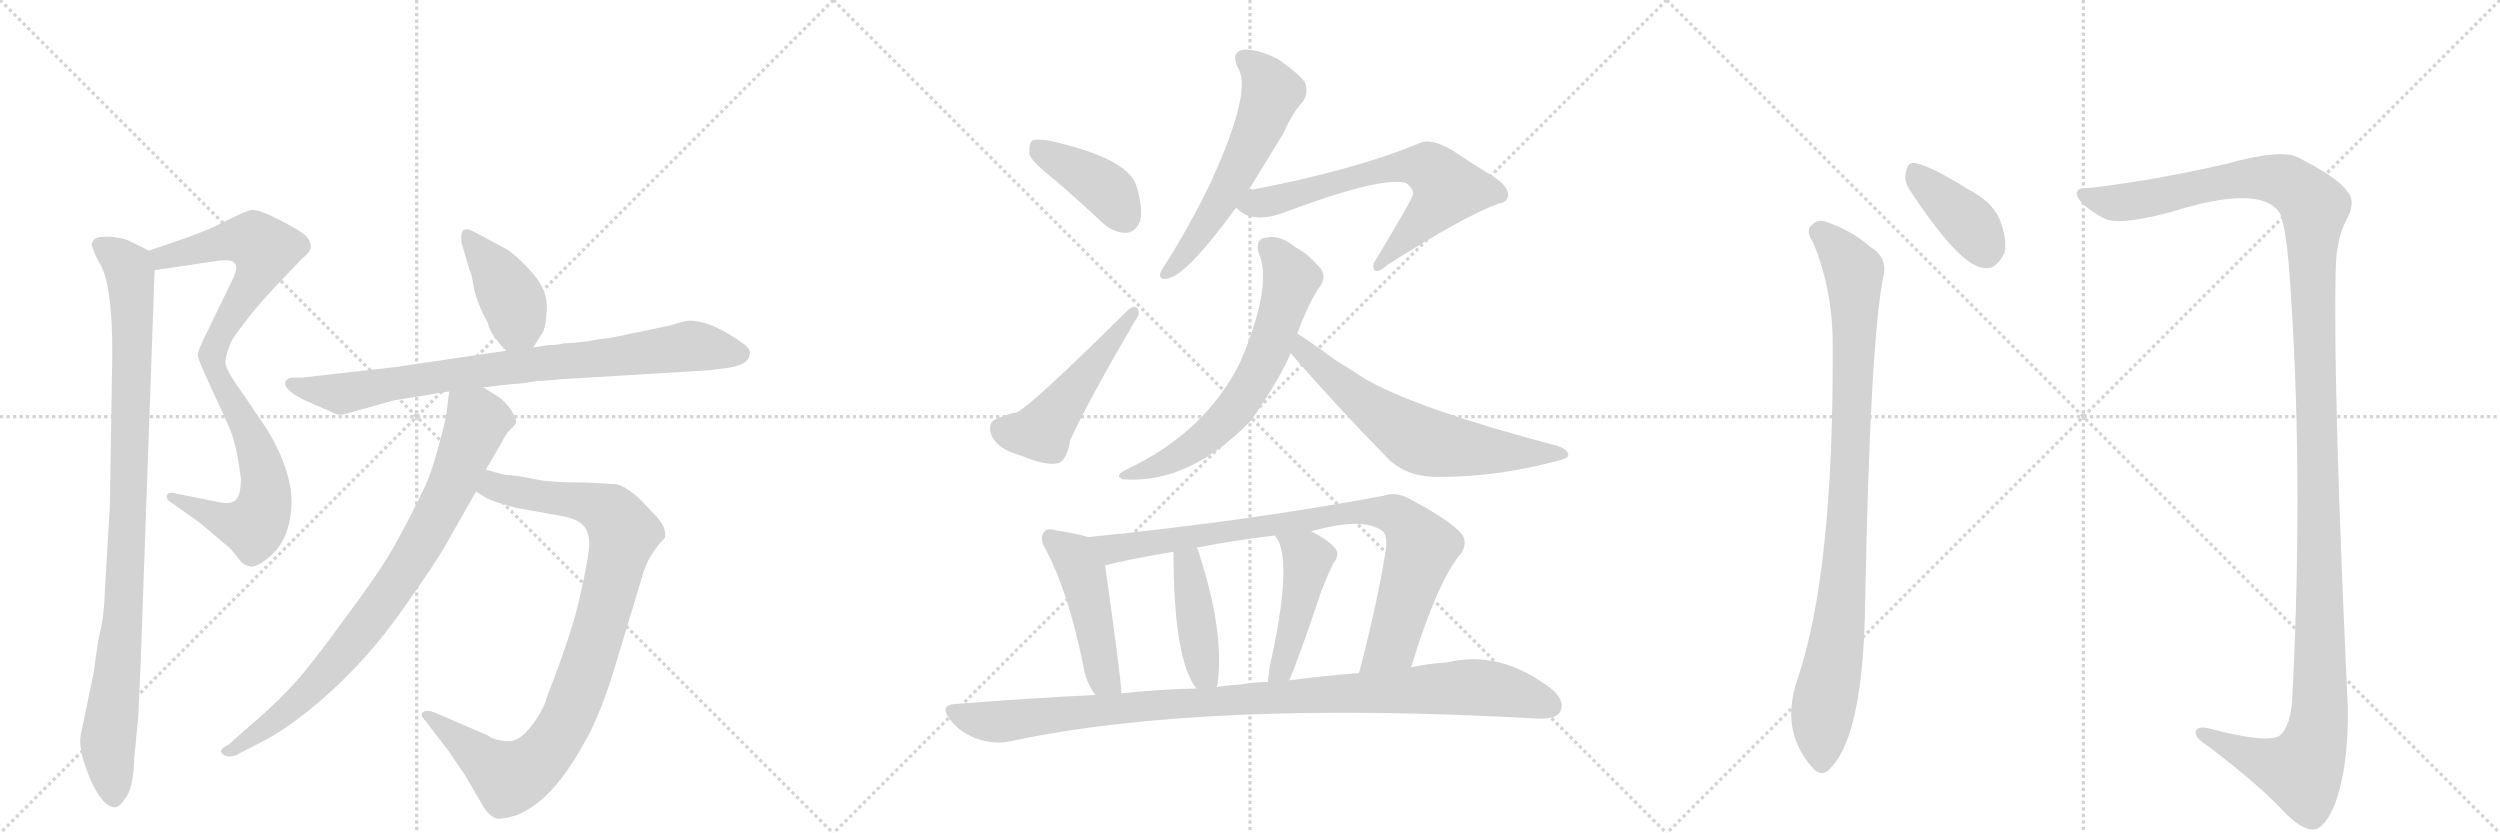 <svg version="1.1" viewBox="0 0 3072 1024" xmlns="http://www.w3.org/2000/svg">
  <g stroke="lightgray" stroke-dasharray="1,1" stroke-width="1" transform="scale(4, 4)">
    <line x1="0" y1="0" x2="256" y2="256"></line>
    <line x1="256" y1="0" x2="0" y2="256"></line>
    <line x1="128" y1="0" x2="128" y2="256"></line>
    <line x1="0" y1="128" x2="256" y2="128"></line>
    <line x1="256" y1="0" x2="512" y2="256"></line>
    <line x1="512" y1="0" x2="256" y2="256"></line>
    <line x1="384" y1="0" x2="384" y2="256"></line>
    <line x1="256" y1="128" x2="512" y2="128"></line>
    <line x1="512" y1="0" x2="768" y2="256"></line>
    <line x1="768" y1="0" x2="512" y2="256"></line>
    <line x1="640" y1="0" x2="640" y2="256"></line>
    <line x1="512" y1="128" x2="768" y2="128"></line>
  </g>
<g transform="scale(1, -1) translate(0, -850)">
   <style type="text/css">
    @keyframes keyframes0 {
      from {
       stroke: black;
       stroke-dashoffset: 880;
       stroke-width: 128;
       }
       74% {
       animation-timing-function: step-end;
       stroke: black;
       stroke-dashoffset: 0;
       stroke-width: 128;
       }
       to {
       stroke: black;
       stroke-width: 1024;
       }
       }
       #make-me-a-hanzi-animation-0 {
         animation: keyframes0 0.966s both;
         animation-delay: 0s;
         animation-timing-function: linear;
       }
    @keyframes keyframes1 {
      from {
       stroke: black;
       stroke-dashoffset: 956;
       stroke-width: 128;
       }
       76% {
       animation-timing-function: step-end;
       stroke: black;
       stroke-dashoffset: 0;
       stroke-width: 128;
       }
       to {
       stroke: black;
       stroke-width: 1024;
       }
       }
       #make-me-a-hanzi-animation-1 {
         animation: keyframes1 1.028s both;
         animation-delay: 0.966s;
         animation-timing-function: linear;
       }
    @keyframes keyframes2 {
      from {
       stroke: black;
       stroke-dashoffset: 403;
       stroke-width: 128;
       }
       57% {
       animation-timing-function: step-end;
       stroke: black;
       stroke-dashoffset: 0;
       stroke-width: 128;
       }
       to {
       stroke: black;
       stroke-width: 1024;
       }
       }
       #make-me-a-hanzi-animation-2 {
         animation: keyframes2 0.578s both;
         animation-delay: 1.994s;
         animation-timing-function: linear;
       }
    @keyframes keyframes3 {
      from {
       stroke: black;
       stroke-dashoffset: 810;
       stroke-width: 128;
       }
       73% {
       animation-timing-function: step-end;
       stroke: black;
       stroke-dashoffset: 0;
       stroke-width: 128;
       }
       to {
       stroke: black;
       stroke-width: 1024;
       }
       }
       #make-me-a-hanzi-animation-3 {
         animation: keyframes3 0.909s both;
         animation-delay: 2.572s;
         animation-timing-function: linear;
       }
    @keyframes keyframes4 {
      from {
       stroke: black;
       stroke-dashoffset: 912;
       stroke-width: 128;
       }
       75% {
       animation-timing-function: step-end;
       stroke: black;
       stroke-dashoffset: 0;
       stroke-width: 128;
       }
       to {
       stroke: black;
       stroke-width: 1024;
       }
       }
       #make-me-a-hanzi-animation-4 {
         animation: keyframes4 0.992s both;
         animation-delay: 3.481s;
         animation-timing-function: linear;
       }
    @keyframes keyframes5 {
      from {
       stroke: black;
       stroke-dashoffset: 813;
       stroke-width: 128;
       }
       73% {
       animation-timing-function: step-end;
       stroke: black;
       stroke-dashoffset: 0;
       stroke-width: 128;
       }
       to {
       stroke: black;
       stroke-width: 1024;
       }
       }
       #make-me-a-hanzi-animation-5 {
         animation: keyframes5 0.912s both;
         animation-delay: 4.473s;
         animation-timing-function: linear;
       }
    @keyframes keyframes6 {
      from {
       stroke: black;
       stroke-dashoffset: 398;
       stroke-width: 128;
       }
       56% {
       animation-timing-function: step-end;
       stroke: black;
       stroke-dashoffset: 0;
       stroke-width: 128;
       }
       to {
       stroke: black;
       stroke-width: 1024;
       }
       }
       #make-me-a-hanzi-animation-6 {
         animation: keyframes6 0.574s both;
         animation-delay: 5.385s;
         animation-timing-function: linear;
       }
    @keyframes keyframes7 {
      from {
       stroke: black;
       stroke-dashoffset: 491;
       stroke-width: 128;
       }
       62% {
       animation-timing-function: step-end;
       stroke: black;
       stroke-dashoffset: 0;
       stroke-width: 128;
       }
       to {
       stroke: black;
       stroke-width: 1024;
       }
       }
       #make-me-a-hanzi-animation-7 {
         animation: keyframes7 0.65s both;
         animation-delay: 5.959s;
         animation-timing-function: linear;
       }
    @keyframes keyframes8 {
      from {
       stroke: black;
       stroke-dashoffset: 567;
       stroke-width: 128;
       }
       65% {
       animation-timing-function: step-end;
       stroke: black;
       stroke-dashoffset: 0;
       stroke-width: 128;
       }
       to {
       stroke: black;
       stroke-width: 1024;
       }
       }
       #make-me-a-hanzi-animation-8 {
         animation: keyframes8 0.711s both;
         animation-delay: 6.609s;
         animation-timing-function: linear;
       }
    @keyframes keyframes9 {
      from {
       stroke: black;
       stroke-dashoffset: 651;
       stroke-width: 128;
       }
       68% {
       animation-timing-function: step-end;
       stroke: black;
       stroke-dashoffset: 0;
       stroke-width: 128;
       }
       to {
       stroke: black;
       stroke-width: 1024;
       }
       }
       #make-me-a-hanzi-animation-9 {
         animation: keyframes9 0.78s both;
         animation-delay: 7.32s;
         animation-timing-function: linear;
       }
    @keyframes keyframes10 {
      from {
       stroke: black;
       stroke-dashoffset: 638;
       stroke-width: 128;
       }
       67% {
       animation-timing-function: step-end;
       stroke: black;
       stroke-dashoffset: 0;
       stroke-width: 128;
       }
       to {
       stroke: black;
       stroke-width: 1024;
       }
       }
       #make-me-a-hanzi-animation-10 {
         animation: keyframes10 0.769s both;
         animation-delay: 8.1s;
         animation-timing-function: linear;
       }
    @keyframes keyframes11 {
      from {
       stroke: black;
       stroke-dashoffset: 631;
       stroke-width: 128;
       }
       67% {
       animation-timing-function: step-end;
       stroke: black;
       stroke-dashoffset: 0;
       stroke-width: 128;
       }
       to {
       stroke: black;
       stroke-width: 1024;
       }
       }
       #make-me-a-hanzi-animation-11 {
         animation: keyframes11 0.764s both;
         animation-delay: 8.869s;
         animation-timing-function: linear;
       }
    @keyframes keyframes12 {
      from {
       stroke: black;
       stroke-dashoffset: 469;
       stroke-width: 128;
       }
       60% {
       animation-timing-function: step-end;
       stroke: black;
       stroke-dashoffset: 0;
       stroke-width: 128;
       }
       to {
       stroke: black;
       stroke-width: 1024;
       }
       }
       #make-me-a-hanzi-animation-12 {
         animation: keyframes12 0.632s both;
         animation-delay: 9.632s;
         animation-timing-function: linear;
       }
    @keyframes keyframes13 {
      from {
       stroke: black;
       stroke-dashoffset: 851;
       stroke-width: 128;
       }
       73% {
       animation-timing-function: step-end;
       stroke: black;
       stroke-dashoffset: 0;
       stroke-width: 128;
       }
       to {
       stroke: black;
       stroke-width: 1024;
       }
       }
       #make-me-a-hanzi-animation-13 {
         animation: keyframes13 0.943s both;
         animation-delay: 10.264s;
         animation-timing-function: linear;
       }
    @keyframes keyframes14 {
      from {
       stroke: black;
       stroke-dashoffset: 419;
       stroke-width: 128;
       }
       58% {
       animation-timing-function: step-end;
       stroke: black;
       stroke-dashoffset: 0;
       stroke-width: 128;
       }
       to {
       stroke: black;
       stroke-width: 1024;
       }
       }
       #make-me-a-hanzi-animation-14 {
         animation: keyframes14 0.591s both;
         animation-delay: 11.207s;
         animation-timing-function: linear;
       }
    @keyframes keyframes15 {
      from {
       stroke: black;
       stroke-dashoffset: 447;
       stroke-width: 128;
       }
       59% {
       animation-timing-function: step-end;
       stroke: black;
       stroke-dashoffset: 0;
       stroke-width: 128;
       }
       to {
       stroke: black;
       stroke-width: 1024;
       }
       }
       #make-me-a-hanzi-animation-15 {
         animation: keyframes15 0.614s both;
         animation-delay: 11.798s;
         animation-timing-function: linear;
       }
    @keyframes keyframes16 {
      from {
       stroke: black;
       stroke-dashoffset: 995;
       stroke-width: 128;
       }
       76% {
       animation-timing-function: step-end;
       stroke: black;
       stroke-dashoffset: 0;
       stroke-width: 128;
       }
       to {
       stroke: black;
       stroke-width: 1024;
       }
       }
       #make-me-a-hanzi-animation-16 {
         animation: keyframes16 1.06s both;
         animation-delay: 12.411s;
         animation-timing-function: linear;
       }
    @keyframes keyframes17 {
      from {
       stroke: black;
       stroke-dashoffset: 392;
       stroke-width: 128;
       }
       56% {
       animation-timing-function: step-end;
       stroke: black;
       stroke-dashoffset: 0;
       stroke-width: 128;
       }
       to {
       stroke: black;
       stroke-width: 1024;
       }
       }
       #make-me-a-hanzi-animation-17 {
         animation: keyframes17 0.569s both;
         animation-delay: 13.471s;
         animation-timing-function: linear;
       }
    @keyframes keyframes18 {
      from {
       stroke: black;
       stroke-dashoffset: 926;
       stroke-width: 128;
       }
       75% {
       animation-timing-function: step-end;
       stroke: black;
       stroke-dashoffset: 0;
       stroke-width: 128;
       }
       to {
       stroke: black;
       stroke-width: 1024;
       }
       }
       #make-me-a-hanzi-animation-18 {
         animation: keyframes18 1.004s both;
         animation-delay: 14.04s;
         animation-timing-function: linear;
       }
    @keyframes keyframes19 {
      from {
       stroke: black;
       stroke-dashoffset: 1382;
       stroke-width: 128;
       }
       82% {
       animation-timing-function: step-end;
       stroke: black;
       stroke-dashoffset: 0;
       stroke-width: 128;
       }
       to {
       stroke: black;
       stroke-width: 1024;
       }
       }
       #make-me-a-hanzi-animation-19 {
         animation: keyframes19 1.375s both;
         animation-delay: 15.044s;
         animation-timing-function: linear;
       }
</style>
<path d="M 190 518 L 271 530 Q 284 531 288 527 Q 293 523 287 509 L 251 435 Q 243 418 243 414 Q 243 410 251 392 L 261 370 Q 273 345 282 324 Q 291 303 296 262 Q 296 242 290 236 Q 284 229 264 234 L 214 244 Q 207 246 205 241 Q 204 236 211 232 L 245 208 L 283 176 L 296 160 Q 301 155 307 154 Q 314 152 329 164 Q 355 184 358 226 Q 361 267 329 321 L 300 364 Q 278 394 277 404 Q 277 414 285 432 Q 289 439 311 467 Q 334 494 350 510 L 371 532 Q 382 541 382 547 Q 382 553 377 559 Q 372 565 345 579 Q 318 593 309 592 Q 301 590 293 586 L 260 570 Q 239 561 218 554 L 183 542 C 155 532 160 514 190 518 Z" fill="lightgray"></path> 
<path d="M 173 40 L 190 518 C 191 538 191 538 183 542 L 159 554 Q 153 557 137 559 Q 121 560 116 556 Q 112 552 113 548 Q 114 543 121 529 Q 138 505 138 416 L 135 229 L 129 126 Q 128 95 124 78 Q 120 61 119 51 L 115 23 L 99 -54 Q 96 -74 113 -112 Q 128 -143 142 -142 Q 148 -141 156 -128 Q 164 -115 165 -81 L 170 -30 Q 171 -10 173 40 Z" fill="lightgray"></path> 
<path d="M 655 423 L 666 440 Q 671 447 672 471 Q 673 494 653 516 Q 633 538 622 544 L 581 566 Q 573 570 569 567 Q 566 564 567 552 L 577 518 Q 579 516 582 498 Q 585 480 599 454 Q 603 440 609 435 Q 610 431 622 419 C 640 400 640 400 655 423 Z" fill="lightgray"></path> 
<path d="M 690 384 L 871 395 L 895 398 Q 920 402 921 414 Q 924 420 913 428 Q 874 456 847 456 Q 842 456 823 450 L 751 435 L 735 433 Q 717 429 692 428 Q 686 426 675 426 L 655 423 L 622 419 L 486 399 L 371 386 L 358 386 Q 347 383 352 374 Q 358 365 386 353 L 407 344 Q 415 339 423 341 L 484 358 L 552 369 L 594 374 L 628 378 Q 639 378 661 382 Q 670 382 690 384 Z" fill="lightgray"></path> 
<path d="M 585 246 L 596 239 Q 607 233 634 226 L 695 215 Q 711 211 717 204 Q 724 196 724 182 Q 724 168 714 123 Q 705 78 673 -4 Q 669 -20 656 -38 Q 643 -56 633 -59 Q 629 -62 617 -60 Q 606 -59 600 -54 L 533 -25 Q 524 -22 520 -25 Q 515 -28 523 -36 L 552 -74 L 571 -102 L 591 -136 Q 599 -151 608 -155 Q 613 -158 634 -152 Q 678 -135 716 -66 Q 735 -35 753 22 L 789 141 Q 796 168 817 189 Q 820 202 804 218 L 788 235 Q 769 253 757 255 L 722 257 Q 673 257 653 262 Q 633 266 626 266 Q 620 266 597 273 C 568 281 559 261 585 246 Z" fill="lightgray"></path> 
<path d="M 552 369 L 550 354 Q 549 337 540 306 Q 532 275 524 256 Q 502 210 485 180 Q 468 149 423 89 Q 379 28 355 3 Q 331 -22 300 -48 L 281 -65 Q 268 -71 273 -76 Q 279 -82 290 -78 L 313 -66 Q 354 -47 404 -2 Q 454 43 494 100 Q 534 156 548 181 L 585 246 L 597 273 L 617 307 Q 619 312 625 320 Q 632 327 634 330 Q 636 333 627 348 Q 619 358 613 362 L 594 374 C 569 390 556 398 552 369 Z" fill="lightgray"></path> 
<path d="M 1296 629 Q 1324 605 1355 576 Q 1370 563 1385 564 Q 1395 565 1401 578 Q 1405 594 1396 623 Q 1384 656 1290 677 Q 1274 680 1268 677 Q 1264 673 1265 660 Q 1269 650 1296 629 Z" fill="lightgray"></path> 
<path d="M 1226 336 Q 1213 332 1218 316 Q 1225 298 1255 290 Q 1286 277 1301 281 Q 1311 285 1315 309 Q 1337 357 1396 458 Q 1402 465 1397 472 Q 1393 475 1386 469 Q 1268 352 1249 343 Q 1243 343 1226 336 Z" fill="lightgray"></path> 
<path d="M 1534 616 Q 1553 647 1577 686 Q 1589 713 1601 725 Q 1608 735 1604 748 Q 1598 758 1571 777 Q 1546 790 1528 789 Q 1512 786 1521 767 Q 1539 740 1491 633 Q 1469 585 1435 530 Q 1428 520 1426 515 Q 1423 505 1436 508 Q 1460 514 1519 595 L 1534 616 Z" fill="lightgray"></path> 
<path d="M 1519 595 Q 1538 574 1578 589 Q 1698 634 1728 625 Q 1740 615 1735 608 Q 1735 605 1692 533 Q 1685 524 1689 518 Q 1693 514 1704 524 Q 1800 585 1842 600 Q 1852 601 1853 610 Q 1854 623 1827 638 Q 1806 651 1785 665 Q 1758 681 1744 674 Q 1665 641 1534 616 C 1505 610 1500 609 1519 595 Z" fill="lightgray"></path> 
<path d="M 1594 440 Q 1609 480 1622 498 Q 1632 513 1619 524 Q 1606 539 1592 546 Q 1573 562 1556 558 Q 1543 557 1546 541 Q 1565 501 1524 405 Q 1481 318 1382 272 Q 1369 265 1380 261 Q 1461 255 1537 333 Q 1537 334 1539 336 Q 1573 385 1586 416 L 1594 440 Z" fill="lightgray"></path> 
<path d="M 1586 416 Q 1644 349 1708 284 Q 1732 263 1769 264 Q 1838 264 1907 282 Q 1926 286 1927 290 Q 1928 297 1914 302 Q 1743 347 1678 384 Q 1659 396 1639 409 Q 1609 431 1594 440 C 1569 456 1566 439 1586 416 Z" fill="lightgray"></path> 
<path d="M 1337 190 Q 1325 194 1299 198 Q 1286 202 1283 196 Q 1276 189 1286 173 Q 1313 121 1331 33 Q 1334 12 1346 -4 C 1363 -29 1380 -32 1378 -2 Q 1378 13 1358 155 C 1354 185 1354 185 1337 190 Z" fill="lightgray"></path> 
<path d="M 1734 30 Q 1764 129 1792 166 Q 1802 176 1799 189 Q 1792 205 1732 237 Q 1716 246 1701 241 Q 1536 210 1337 190 C 1307 187 1329 148 1358 155 Q 1377 161 1442 172 L 1470 177 Q 1516 186 1567 192 L 1611 197 Q 1674 215 1698 198 Q 1705 194 1703 175 Q 1693 111 1670 23 C 1663 -6 1725 1 1734 30 Z" fill="lightgray"></path> 
<path d="M 1495 6 Q 1495 7 1496 9 Q 1505 72 1474 168 Q 1473 174 1470 177 C 1455 203 1442 202 1442 172 Q 1442 40 1470 4 C 1487 -21 1488 -22 1495 6 Z" fill="lightgray"></path> 
<path d="M 1584 14 Q 1596 41 1620 113 Q 1626 132 1638 157 Q 1648 170 1639 178 Q 1630 188 1611 197 C 1584 210 1552 218 1567 192 Q 1567 191 1570 187 Q 1588 154 1560 30 Q 1559 21 1558 12 C 1555 -18 1572 -14 1584 14 Z" fill="lightgray"></path> 
<path d="M 1346 -4 Q 1262 -8 1175 -15 Q 1153 -16 1168 -35 Q 1181 -51 1201 -58 Q 1223 -65 1241 -61 Q 1478 -10 1890 -33 Q 1911 -34 1917 -25 Q 1924 -12 1907 3 Q 1844 52 1778 36 Q 1757 35 1734 30 L 1670 23 Q 1630 20 1584 14 L 1558 12 Q 1542 12 1525 9 Q 1510 8 1495 6 L 1470 4 Q 1424 3 1378 -2 L 1346 -4 Z" fill="lightgray"></path> 
<path d="M 2347 616 Q 2407 525 2436 521 Q 2452 517 2463 539 Q 2467 555 2457 581 Q 2447 603 2419 617 Q 2376 644 2356 649 Q 2344 653 2342 638 Q 2339 628 2347 616 Z" fill="lightgray"></path> 
<path d="M 2228 552 Q 2253 492 2252 420 Q 2253 147 2209 16 Q 2187 -47 2226 -92 Q 2239 -108 2251 -92 Q 2290 -50 2292 113 Q 2298 434 2315 514 Q 2318 535 2299 546 Q 2274 568 2242 578 Q 2232 581 2224 571 Q 2220 564 2228 552 Z" fill="lightgray"></path> 
<path d="M 2567 619 Q 2548 620 2553 608 Q 2560 595 2585 582 Q 2601 572 2666 589 Q 2780 625 2802 587 Q 2809 568 2813 518 Q 2831 275 2817 -2 Q 2816 -42 2801 -54 Q 2786 -64 2714 -45 Q 2698 -41 2698 -51 Q 2699 -58 2712 -66 Q 2776 -114 2810 -151 Q 2832 -172 2845 -169 Q 2858 -166 2870 -136 Q 2886 -90 2885 -20 Q 2867 368 2870 512 Q 2870 555 2883 579 Q 2896 603 2884 615 Q 2874 631 2823 657 Q 2802 667 2737 649 Q 2646 628 2567 619 Z" fill="lightgray"></path> 
      <clipPath id="make-me-a-hanzi-clip-0">
      <path d="M 190 518 L 271 530 Q 284 531 288 527 Q 293 523 287 509 L 251 435 Q 243 418 243 414 Q 243 410 251 392 L 261 370 Q 273 345 282 324 Q 291 303 296 262 Q 296 242 290 236 Q 284 229 264 234 L 214 244 Q 207 246 205 241 Q 204 236 211 232 L 245 208 L 283 176 L 296 160 Q 301 155 307 154 Q 314 152 329 164 Q 355 184 358 226 Q 361 267 329 321 L 300 364 Q 278 394 277 404 Q 277 414 285 432 Q 289 439 311 467 Q 334 494 350 510 L 371 532 Q 382 541 382 547 Q 382 553 377 559 Q 372 565 345 579 Q 318 593 309 592 Q 301 590 293 586 L 260 570 Q 239 561 218 554 L 183 542 C 155 532 160 514 190 518 Z" fill="lightgray"></path>
      </clipPath>
      <path clip-path="url(#make-me-a-hanzi-clip-0)" d="M 191 538 L 200 533 L 301 556 L 312 555 L 326 543 L 317 514 L 262 422 L 261 405 L 314 303 L 325 262 L 323 223 L 312 203 L 297 205 L 211 238 " fill="none" id="make-me-a-hanzi-animation-0" stroke-dasharray="752 1504" stroke-linecap="round"></path>

      <clipPath id="make-me-a-hanzi-clip-1">
      <path d="M 173 40 L 190 518 C 191 538 191 538 183 542 L 159 554 Q 153 557 137 559 Q 121 560 116 556 Q 112 552 113 548 Q 114 543 121 529 Q 138 505 138 416 L 135 229 L 129 126 Q 128 95 124 78 Q 120 61 119 51 L 115 23 L 99 -54 Q 96 -74 113 -112 Q 128 -143 142 -142 Q 148 -141 156 -128 Q 164 -115 165 -81 L 170 -30 Q 171 -10 173 40 Z" fill="lightgray"></path>
      </clipPath>
      <path clip-path="url(#make-me-a-hanzi-clip-1)" d="M 123 549 L 158 521 L 163 463 L 153 113 L 133 -53 L 140 -132 " fill="none" id="make-me-a-hanzi-animation-1" stroke-dasharray="828 1656" stroke-linecap="round"></path>

      <clipPath id="make-me-a-hanzi-clip-2">
      <path d="M 655 423 L 666 440 Q 671 447 672 471 Q 673 494 653 516 Q 633 538 622 544 L 581 566 Q 573 570 569 567 Q 566 564 567 552 L 577 518 Q 579 516 582 498 Q 585 480 599 454 Q 603 440 609 435 Q 610 431 622 419 C 640 400 640 400 655 423 Z" fill="lightgray"></path>
      </clipPath>
      <path clip-path="url(#make-me-a-hanzi-clip-2)" d="M 574 559 L 627 487 L 648 433 " fill="none" id="make-me-a-hanzi-animation-2" stroke-dasharray="275 550" stroke-linecap="round"></path>

      <clipPath id="make-me-a-hanzi-clip-3">
      <path d="M 690 384 L 871 395 L 895 398 Q 920 402 921 414 Q 924 420 913 428 Q 874 456 847 456 Q 842 456 823 450 L 751 435 L 735 433 Q 717 429 692 428 Q 686 426 675 426 L 655 423 L 622 419 L 486 399 L 371 386 L 358 386 Q 347 383 352 374 Q 358 365 386 353 L 407 344 Q 415 339 423 341 L 484 358 L 552 369 L 594 374 L 628 378 Q 639 378 661 382 Q 670 382 690 384 Z" fill="lightgray"></path>
      </clipPath>
      <path clip-path="url(#make-me-a-hanzi-clip-3)" d="M 361 377 L 419 366 L 557 390 L 839 424 L 909 416 " fill="none" id="make-me-a-hanzi-animation-3" stroke-dasharray="682 1364" stroke-linecap="round"></path>

      <clipPath id="make-me-a-hanzi-clip-4">
      <path d="M 585 246 L 596 239 Q 607 233 634 226 L 695 215 Q 711 211 717 204 Q 724 196 724 182 Q 724 168 714 123 Q 705 78 673 -4 Q 669 -20 656 -38 Q 643 -56 633 -59 Q 629 -62 617 -60 Q 606 -59 600 -54 L 533 -25 Q 524 -22 520 -25 Q 515 -28 523 -36 L 552 -74 L 571 -102 L 591 -136 Q 599 -151 608 -155 Q 613 -158 634 -152 Q 678 -135 716 -66 Q 735 -35 753 22 L 789 141 Q 796 168 817 189 Q 820 202 804 218 L 788 235 Q 769 253 757 255 L 722 257 Q 673 257 653 262 Q 633 266 626 266 Q 620 266 597 273 C 568 281 559 261 585 246 Z" fill="lightgray"></path>
      </clipPath>
      <path clip-path="url(#make-me-a-hanzi-clip-4)" d="M 595 250 L 713 234 L 749 220 L 766 194 L 758 159 L 713 6 L 696 -35 L 664 -83 L 626 -106 L 527 -29 " fill="none" id="make-me-a-hanzi-animation-4" stroke-dasharray="784 1568" stroke-linecap="round"></path>

      <clipPath id="make-me-a-hanzi-clip-5">
      <path d="M 552 369 L 550 354 Q 549 337 540 306 Q 532 275 524 256 Q 502 210 485 180 Q 468 149 423 89 Q 379 28 355 3 Q 331 -22 300 -48 L 281 -65 Q 268 -71 273 -76 Q 279 -82 290 -78 L 313 -66 Q 354 -47 404 -2 Q 454 43 494 100 Q 534 156 548 181 L 585 246 L 597 273 L 617 307 Q 619 312 625 320 Q 632 327 634 330 Q 636 333 627 348 Q 619 358 613 362 L 594 374 C 569 390 556 398 552 369 Z" fill="lightgray"></path>
      </clipPath>
      <path clip-path="url(#make-me-a-hanzi-clip-5)" d="M 560 360 L 587 332 L 556 254 L 498 150 L 443 73 L 385 6 L 336 -37 L 279 -72 " fill="none" id="make-me-a-hanzi-animation-5" stroke-dasharray="685 1370" stroke-linecap="round"></path>

      <clipPath id="make-me-a-hanzi-clip-6">
      <path d="M 1296 629 Q 1324 605 1355 576 Q 1370 563 1385 564 Q 1395 565 1401 578 Q 1405 594 1396 623 Q 1384 656 1290 677 Q 1274 680 1268 677 Q 1264 673 1265 660 Q 1269 650 1296 629 Z" fill="lightgray"></path>
      </clipPath>
      <path clip-path="url(#make-me-a-hanzi-clip-6)" d="M 1273 671 L 1353 622 L 1382 584 " fill="none" id="make-me-a-hanzi-animation-6" stroke-dasharray="270 540" stroke-linecap="round"></path>

      <clipPath id="make-me-a-hanzi-clip-7">
      <path d="M 1226 336 Q 1213 332 1218 316 Q 1225 298 1255 290 Q 1286 277 1301 281 Q 1311 285 1315 309 Q 1337 357 1396 458 Q 1402 465 1397 472 Q 1393 475 1386 469 Q 1268 352 1249 343 Q 1243 343 1226 336 Z" fill="lightgray"></path>
      </clipPath>
      <path clip-path="url(#make-me-a-hanzi-clip-7)" d="M 1230 323 L 1280 319 L 1393 465 " fill="none" id="make-me-a-hanzi-animation-7" stroke-dasharray="363 726" stroke-linecap="round"></path>

      <clipPath id="make-me-a-hanzi-clip-8">
      <path d="M 1534 616 Q 1553 647 1577 686 Q 1589 713 1601 725 Q 1608 735 1604 748 Q 1598 758 1571 777 Q 1546 790 1528 789 Q 1512 786 1521 767 Q 1539 740 1491 633 Q 1469 585 1435 530 Q 1428 520 1426 515 Q 1423 505 1436 508 Q 1460 514 1519 595 L 1534 616 Z" fill="lightgray"></path>
      </clipPath>
      <path clip-path="url(#make-me-a-hanzi-clip-8)" d="M 1530 776 L 1543 768 L 1563 737 L 1553 708 L 1497 596 L 1433 515 " fill="none" id="make-me-a-hanzi-animation-8" stroke-dasharray="439 878" stroke-linecap="round"></path>

      <clipPath id="make-me-a-hanzi-clip-9">
      <path d="M 1519 595 Q 1538 574 1578 589 Q 1698 634 1728 625 Q 1740 615 1735 608 Q 1735 605 1692 533 Q 1685 524 1689 518 Q 1693 514 1704 524 Q 1800 585 1842 600 Q 1852 601 1853 610 Q 1854 623 1827 638 Q 1806 651 1785 665 Q 1758 681 1744 674 Q 1665 641 1534 616 C 1505 610 1500 609 1519 595 Z" fill="lightgray"></path>
      </clipPath>
      <path clip-path="url(#make-me-a-hanzi-clip-9)" d="M 1528 596 L 1706 643 L 1734 647 L 1757 642 L 1779 618 L 1693 525 " fill="none" id="make-me-a-hanzi-animation-9" stroke-dasharray="523 1046" stroke-linecap="round"></path>

      <clipPath id="make-me-a-hanzi-clip-10">
      <path d="M 1594 440 Q 1609 480 1622 498 Q 1632 513 1619 524 Q 1606 539 1592 546 Q 1573 562 1556 558 Q 1543 557 1546 541 Q 1565 501 1524 405 Q 1481 318 1382 272 Q 1369 265 1380 261 Q 1461 255 1537 333 Q 1537 334 1539 336 Q 1573 385 1586 416 L 1594 440 Z" fill="lightgray"></path>
      </clipPath>
      <path clip-path="url(#make-me-a-hanzi-clip-10)" d="M 1556 546 L 1568 539 L 1587 507 L 1563 430 L 1525 357 L 1465 300 L 1387 265 " fill="none" id="make-me-a-hanzi-animation-10" stroke-dasharray="510 1020" stroke-linecap="round"></path>

      <clipPath id="make-me-a-hanzi-clip-11">
      <path d="M 1586 416 Q 1644 349 1708 284 Q 1732 263 1769 264 Q 1838 264 1907 282 Q 1926 286 1927 290 Q 1928 297 1914 302 Q 1743 347 1678 384 Q 1659 396 1639 409 Q 1609 431 1594 440 C 1569 456 1566 439 1586 416 Z" fill="lightgray"></path>
      </clipPath>
      <path clip-path="url(#make-me-a-hanzi-clip-11)" d="M 1595 433 L 1601 418 L 1680 351 L 1743 310 L 1805 298 L 1922 292 " fill="none" id="make-me-a-hanzi-animation-11" stroke-dasharray="503 1006" stroke-linecap="round"></path>

      <clipPath id="make-me-a-hanzi-clip-12">
      <path d="M 1337 190 Q 1325 194 1299 198 Q 1286 202 1283 196 Q 1276 189 1286 173 Q 1313 121 1331 33 Q 1334 12 1346 -4 C 1363 -29 1380 -32 1378 -2 Q 1378 13 1358 155 C 1354 185 1354 185 1337 190 Z" fill="lightgray"></path>
      </clipPath>
      <path clip-path="url(#make-me-a-hanzi-clip-12)" d="M 1292 188 L 1316 170 L 1334 138 L 1355 21 L 1373 0 " fill="none" id="make-me-a-hanzi-animation-12" stroke-dasharray="341 682" stroke-linecap="round"></path>

      <clipPath id="make-me-a-hanzi-clip-13">
      <path d="M 1734 30 Q 1764 129 1792 166 Q 1802 176 1799 189 Q 1792 205 1732 237 Q 1716 246 1701 241 Q 1536 210 1337 190 C 1307 187 1329 148 1358 155 Q 1377 161 1442 172 L 1470 177 Q 1516 186 1567 192 L 1611 197 Q 1674 215 1698 198 Q 1705 194 1703 175 Q 1693 111 1670 23 C 1663 -6 1725 1 1734 30 Z" fill="lightgray"></path>
      </clipPath>
      <path clip-path="url(#make-me-a-hanzi-clip-13)" d="M 1346 187 L 1367 176 L 1667 221 L 1716 217 L 1747 176 L 1710 58 L 1676 31 " fill="none" id="make-me-a-hanzi-animation-13" stroke-dasharray="723 1446" stroke-linecap="round"></path>

      <clipPath id="make-me-a-hanzi-clip-14">
      <path d="M 1495 6 Q 1495 7 1496 9 Q 1505 72 1474 168 Q 1473 174 1470 177 C 1455 203 1442 202 1442 172 Q 1442 40 1470 4 C 1487 -21 1488 -22 1495 6 Z" fill="lightgray"></path>
      </clipPath>
      <path clip-path="url(#make-me-a-hanzi-clip-14)" d="M 1464 169 L 1462 137 L 1477 32 L 1488 10 " fill="none" id="make-me-a-hanzi-animation-14" stroke-dasharray="291 582" stroke-linecap="round"></path>

      <clipPath id="make-me-a-hanzi-clip-15">
      <path d="M 1584 14 Q 1596 41 1620 113 Q 1626 132 1638 157 Q 1648 170 1639 178 Q 1630 188 1611 197 C 1584 210 1552 218 1567 192 Q 1567 191 1570 187 Q 1588 154 1560 30 Q 1559 21 1558 12 C 1555 -18 1572 -14 1584 14 Z" fill="lightgray"></path>
      </clipPath>
      <path clip-path="url(#make-me-a-hanzi-clip-15)" d="M 1578 186 L 1607 161 L 1580 45 L 1564 16 " fill="none" id="make-me-a-hanzi-animation-15" stroke-dasharray="319 638" stroke-linecap="round"></path>

      <clipPath id="make-me-a-hanzi-clip-16">
      <path d="M 1346 -4 Q 1262 -8 1175 -15 Q 1153 -16 1168 -35 Q 1181 -51 1201 -58 Q 1223 -65 1241 -61 Q 1478 -10 1890 -33 Q 1911 -34 1917 -25 Q 1924 -12 1907 3 Q 1844 52 1778 36 Q 1757 35 1734 30 L 1670 23 Q 1630 20 1584 14 L 1558 12 Q 1542 12 1525 9 Q 1510 8 1495 6 L 1470 4 Q 1424 3 1378 -2 L 1346 -4 Z" fill="lightgray"></path>
      </clipPath>
      <path clip-path="url(#make-me-a-hanzi-clip-16)" d="M 1172 -25 L 1224 -37 L 1418 -16 L 1813 6 L 1905 -17 " fill="none" id="make-me-a-hanzi-animation-16" stroke-dasharray="867 1734" stroke-linecap="round"></path>

      <clipPath id="make-me-a-hanzi-clip-17">
      <path d="M 2347 616 Q 2407 525 2436 521 Q 2452 517 2463 539 Q 2467 555 2457 581 Q 2447 603 2419 617 Q 2376 644 2356 649 Q 2344 653 2342 638 Q 2339 628 2347 616 Z" fill="lightgray"></path>
      </clipPath>
      <path clip-path="url(#make-me-a-hanzi-clip-17)" d="M 2352 640 L 2421 574 L 2441 539 " fill="none" id="make-me-a-hanzi-animation-17" stroke-dasharray="264 528" stroke-linecap="round"></path>

      <clipPath id="make-me-a-hanzi-clip-18">
      <path d="M 2228 552 Q 2253 492 2252 420 Q 2253 147 2209 16 Q 2187 -47 2226 -92 Q 2239 -108 2251 -92 Q 2290 -50 2292 113 Q 2298 434 2315 514 Q 2318 535 2299 546 Q 2274 568 2242 578 Q 2232 581 2224 571 Q 2220 564 2228 552 Z" fill="lightgray"></path>
      </clipPath>
      <path clip-path="url(#make-me-a-hanzi-clip-18)" d="M 2235 565 L 2267 534 L 2278 516 L 2279 501 L 2267 150 L 2238 -37 L 2239 -86 " fill="none" id="make-me-a-hanzi-animation-18" stroke-dasharray="798 1596" stroke-linecap="round"></path>

      <clipPath id="make-me-a-hanzi-clip-19">
      <path d="M 2567 619 Q 2548 620 2553 608 Q 2560 595 2585 582 Q 2601 572 2666 589 Q 2780 625 2802 587 Q 2809 568 2813 518 Q 2831 275 2817 -2 Q 2816 -42 2801 -54 Q 2786 -64 2714 -45 Q 2698 -41 2698 -51 Q 2699 -58 2712 -66 Q 2776 -114 2810 -151 Q 2832 -172 2845 -169 Q 2858 -166 2870 -136 Q 2886 -90 2885 -20 Q 2867 368 2870 512 Q 2870 555 2883 579 Q 2896 603 2884 615 Q 2874 631 2823 657 Q 2802 667 2737 649 Q 2646 628 2567 619 Z" fill="lightgray"></path>
      </clipPath>
      <path clip-path="url(#make-me-a-hanzi-clip-19)" d="M 2562 611 L 2591 602 L 2618 602 L 2733 627 L 2787 631 L 2817 623 L 2841 601 L 2844 591 L 2849 -44 L 2828 -97 L 2773 -83 L 2706 -51 " fill="none" id="make-me-a-hanzi-animation-19" stroke-dasharray="1254 2508" stroke-linecap="round"></path>

</g>
</svg>
